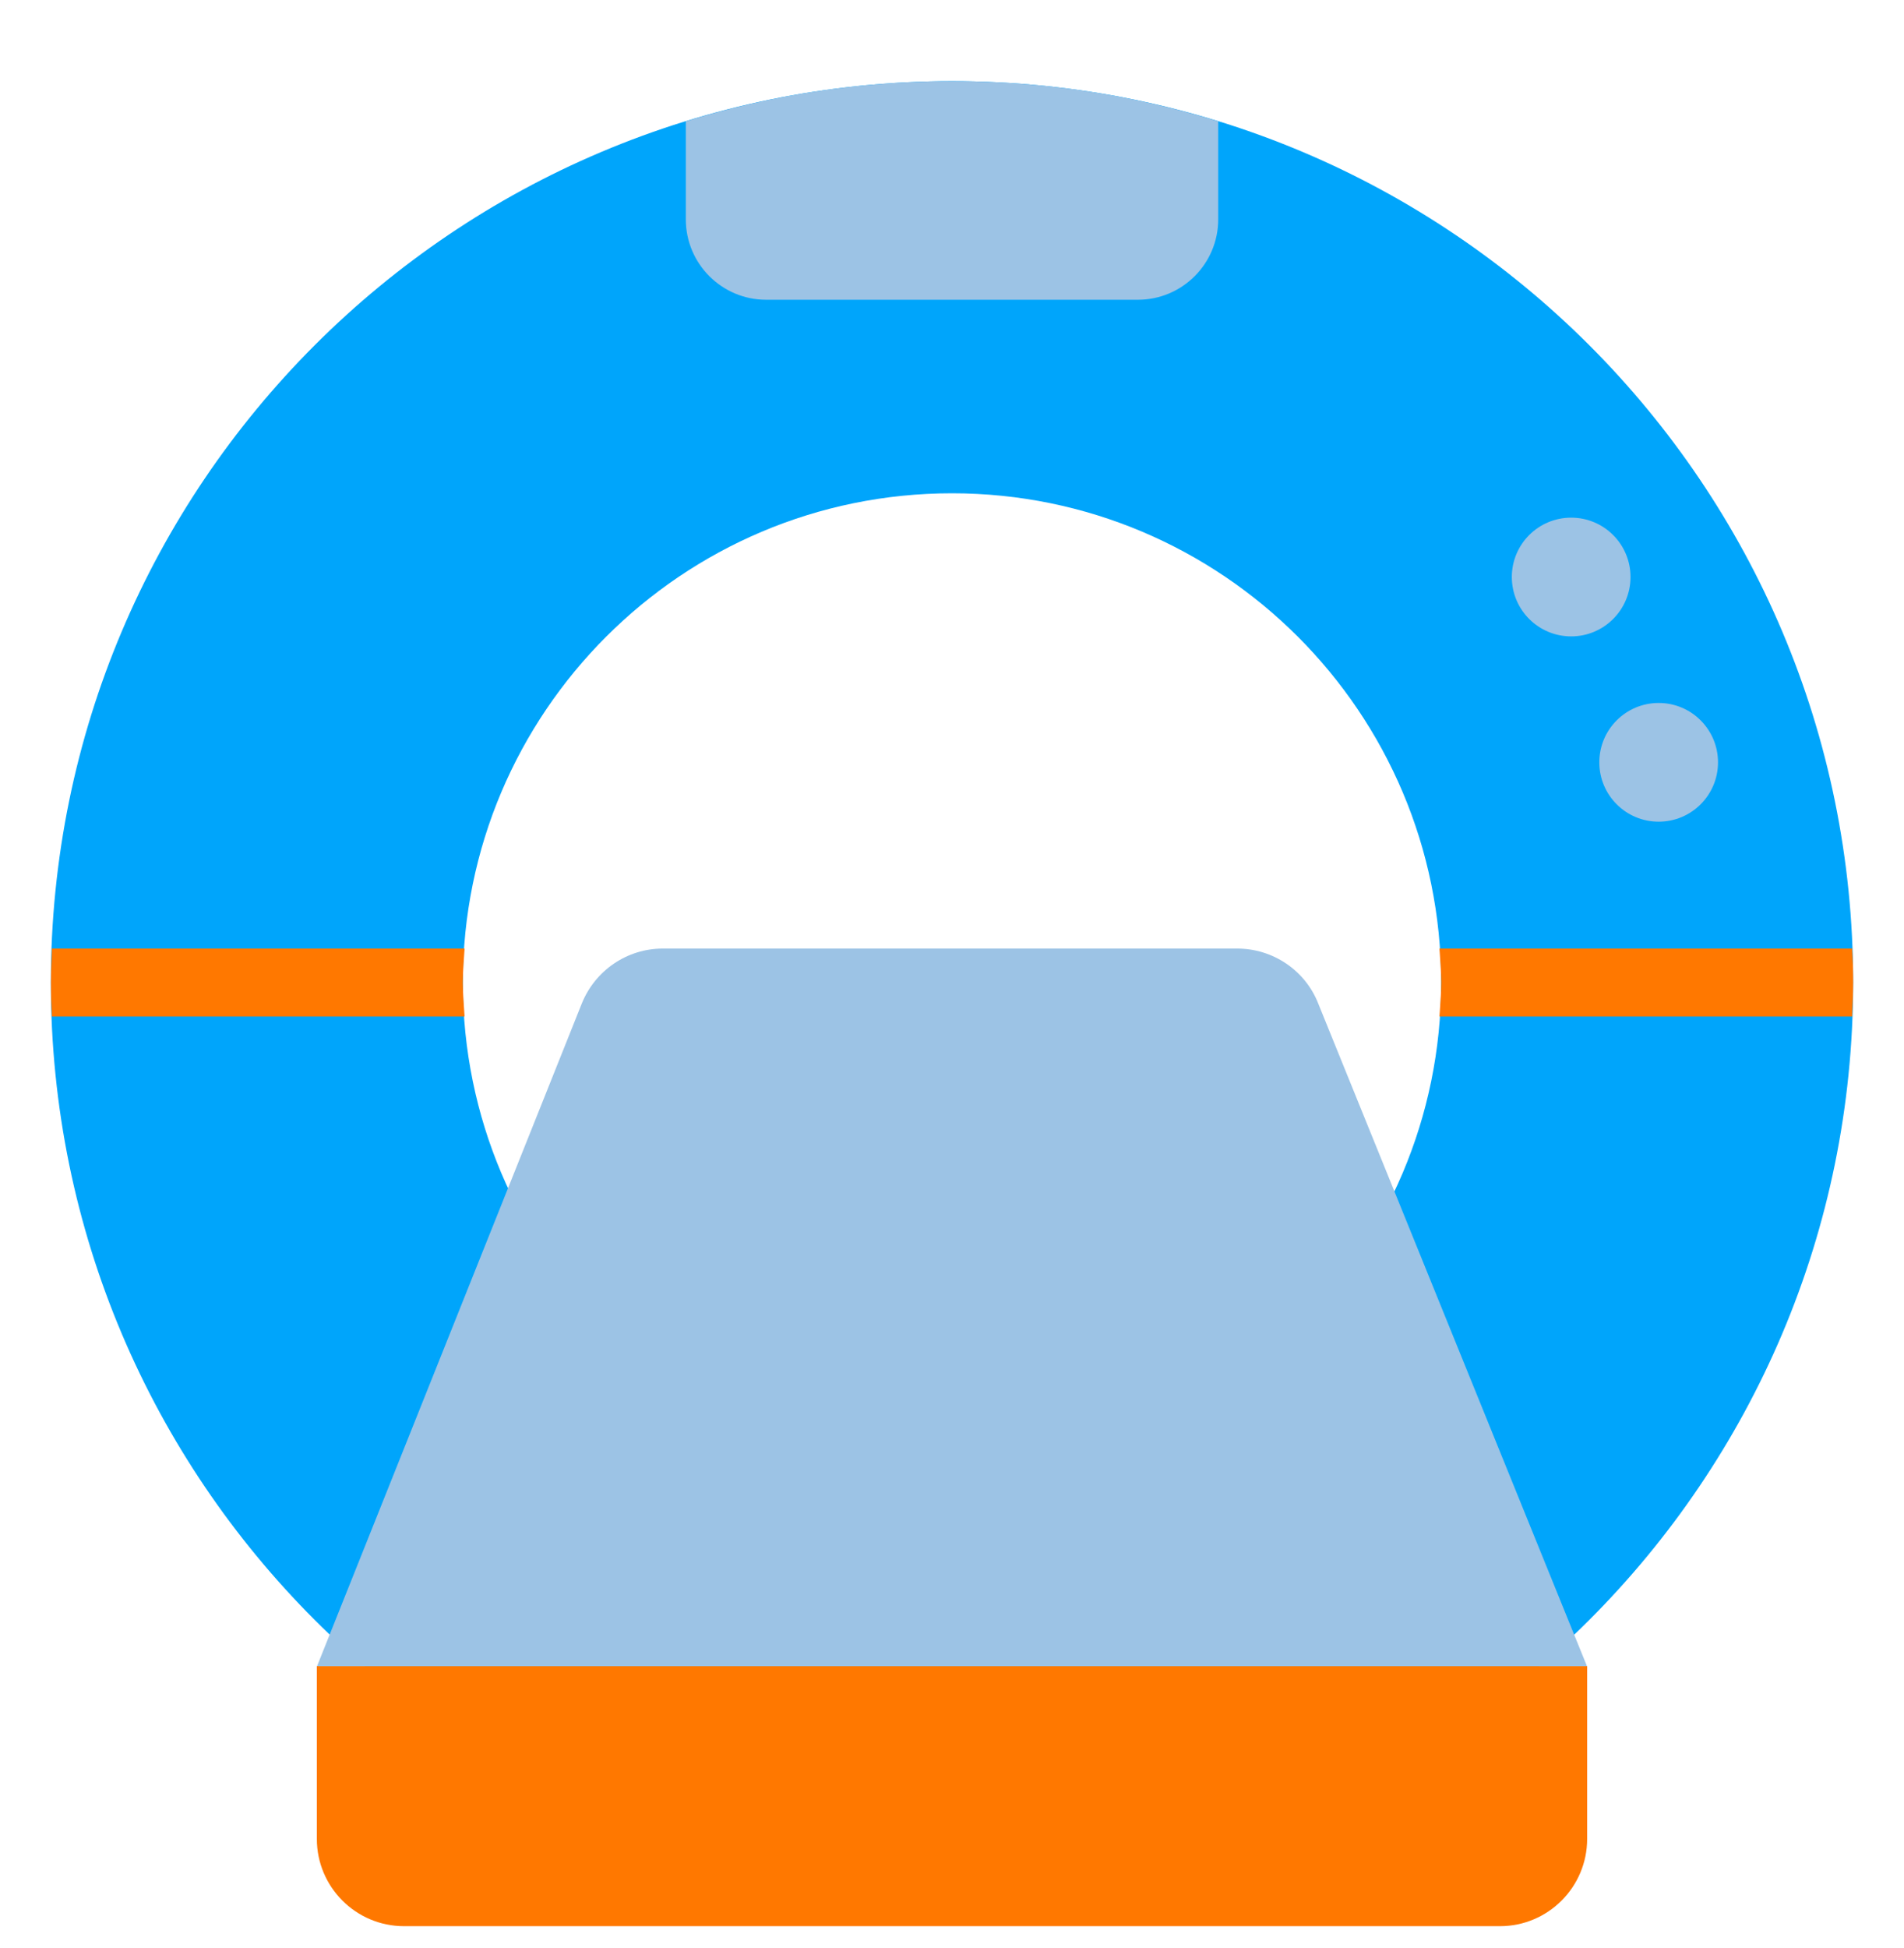 <?xml version="1.0" encoding="UTF-8"?>
<svg xmlns="http://www.w3.org/2000/svg" width="44" height="45" viewBox="0 0 44 45" fill="none">
  <g clip-path="url(#clip0_509_19091)">
    <g clip-path="url(#clip1_509_19091)">
      <path d="M22 1.875C10.498 1.875 1.175 11.197 1.175 22.7C1.175 34.203 10.498 43.525 22 43.525C33.502 43.525 42.825 34.203 42.825 22.7C42.825 11.197 33.502 1.875 22 1.875ZM22 34.004C15.754 34.004 10.696 28.939 10.696 22.7C10.696 16.461 15.761 11.396 22 11.396C28.239 11.396 33.304 16.461 33.304 22.7C33.304 28.939 28.239 34.004 22 34.004Z" fill="#00a5fb"></path>
      <path d="M28.602 21.914H15.315C14.494 21.914 13.755 22.416 13.445 23.183L7.322 38.504H36.678L30.463 23.183C30.162 22.416 29.414 21.914 28.593 21.914H28.602Z" fill="#9CC3E5"></path>
      <path d="M7.331 38.494H36.678V42.482C36.678 43.595 35.775 44.499 34.662 44.499H9.338C8.225 44.499 7.322 43.595 7.322 42.482V38.494H7.331Z" fill="#ff7800"></path>
      <path d="M36.309 14.702C37.066 14.702 37.68 14.088 37.68 13.33C37.68 12.573 37.066 11.959 36.309 11.959C35.551 11.959 34.937 12.573 34.937 13.33C34.937 14.088 35.551 14.702 36.309 14.702Z" fill="#9CC3E5"></path>
      <path d="M38.331 18.983C39.088 18.983 39.702 18.369 39.702 17.612C39.702 16.854 39.088 16.24 38.331 16.24C37.573 16.24 36.959 16.854 36.959 17.612C36.959 18.369 37.573 18.983 38.331 18.983Z" fill="#9CC3E5"></path>
      <path d="M22 1.875C19.86 1.875 17.791 2.2 15.849 2.802V5.07C15.849 6.092 16.681 6.925 17.704 6.925H26.297C27.319 6.925 28.152 6.092 28.152 5.07V2.802C26.209 2.2 24.14 1.875 22 1.875Z" fill="#9CC3E5"></path>
      <path d="M10.696 22.699C10.696 22.429 10.72 22.176 10.736 21.914H1.199C1.191 22.176 1.176 22.437 1.176 22.699C1.176 22.96 1.184 23.222 1.199 23.484H10.736C10.72 23.222 10.696 22.96 10.696 22.699Z" fill="#ff7800"></path>
      <path d="M33.305 22.699C33.305 22.968 33.281 23.222 33.265 23.484H42.802C42.81 23.222 42.826 22.96 42.826 22.699C42.826 22.437 42.818 22.176 42.802 21.914H33.265C33.281 22.176 33.305 22.437 33.305 22.699Z" fill="#ff7800"></path>
    </g>
  </g>
  <defs>
    <clipPath id="clip0_509_19091">
      <rect width="44" height="44" fill="white" transform="translate(0 0.5)"></rect>
    </clipPath>
    <clipPath id="clip1_509_19091">
      <rect width="41.65" height="42.625" fill="white" transform="translate(1.175 1.875)"></rect>
    </clipPath>
  </defs>
</svg>
